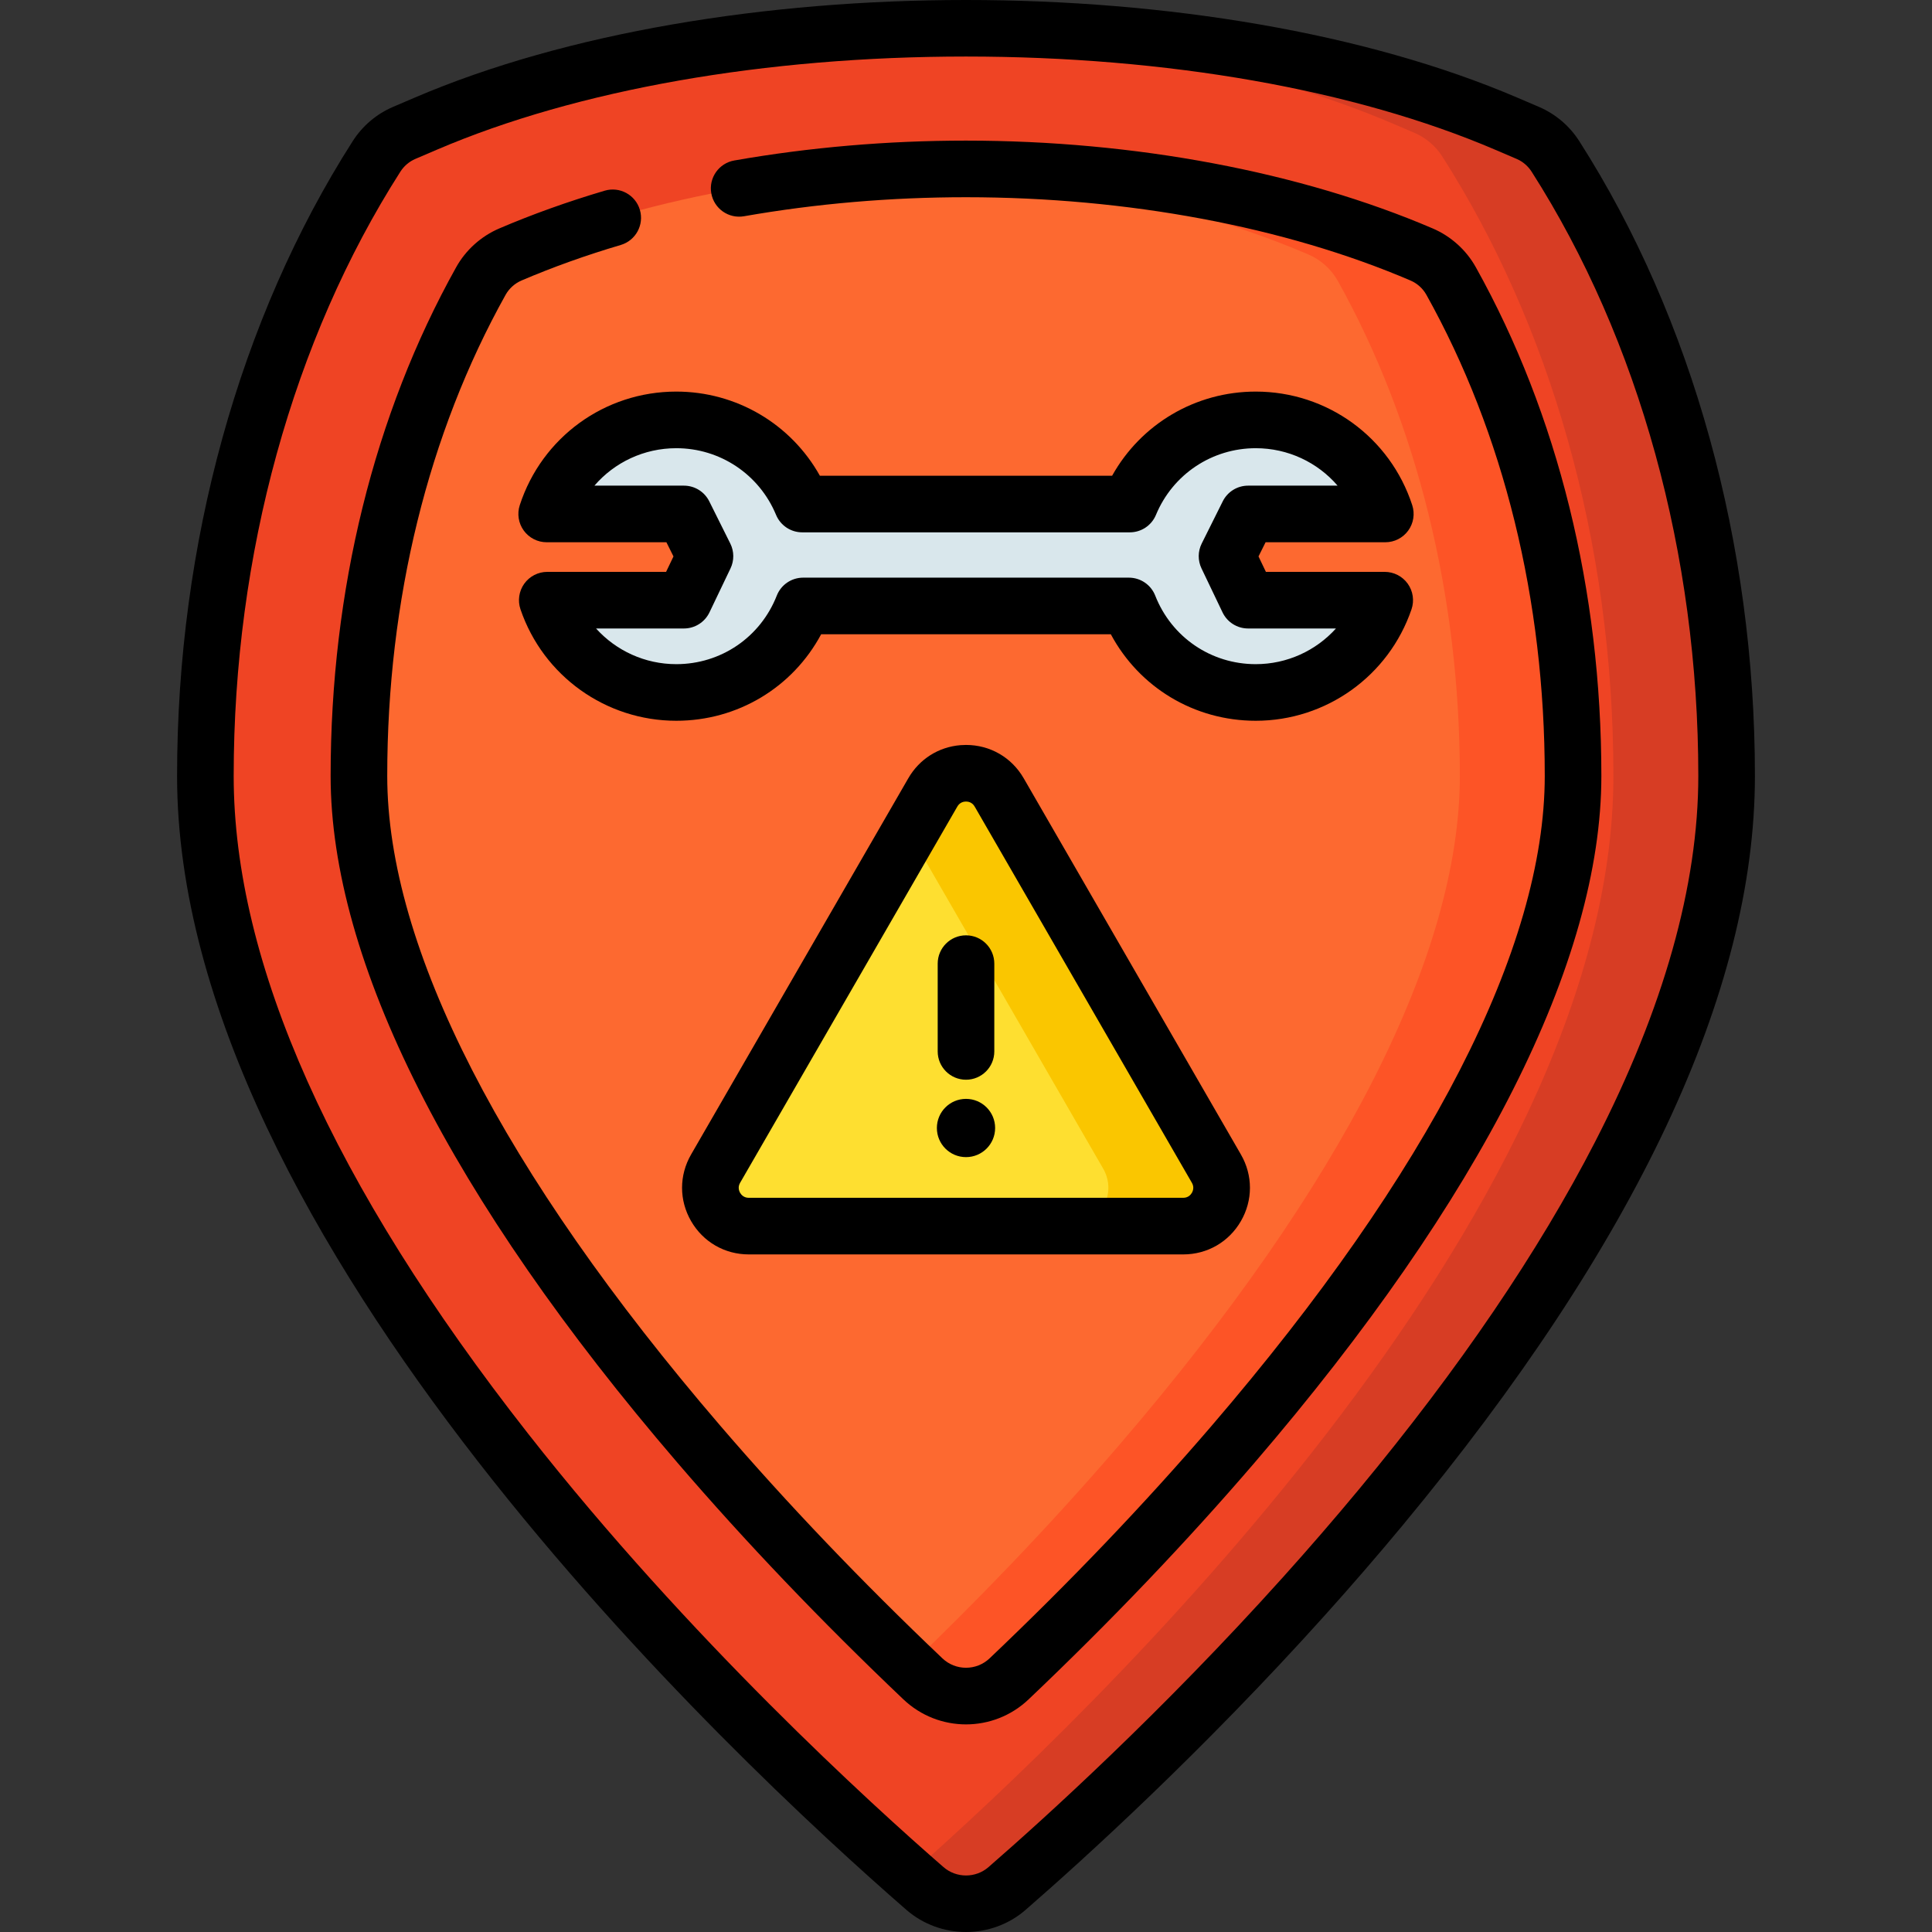 <?xml version="1.0" encoding="iso-8859-1"?>
<!-- Generator: Adobe Illustrator 22.0.0, SVG Export Plug-In . SVG Version: 6.00 Build 0)  -->
<svg version="1.1" id="Capa_1" xmlns="http://www.w3.org/2000/svg" xmlns:xlink="http://www.w3.org/1999/xlink" x="0px" y="0px"
	 viewBox="0 0 511.946 511.946" style="enable-background:new 0 0 511.946 511.946;" xml:space="preserve">
<rect x="0" y="0" width="511.946" height="511.946" fill="#333333" stroke="none"/>
<g>
	<g>
		<g>
			<g>
				<g>
					<path style="fill:#EF4424;" d="M107.12,35.212c-3.026,1.296-5.582,3.479-7.354,6.253
						c-28.279,44.267-45.344,101.554-45.344,164.14c0,120.491,148.739,258.339,190.667,294.805c6.243,5.43,15.523,5.43,21.767,0
						c41.929-36.465,190.667-174.314,190.667-294.805c0-62.586-17.065-119.872-45.344-164.14c-1.772-2.774-4.328-4.957-7.354-6.253
						l-5.694-2.439c-78.737-33.723-207.581-33.723-286.318,0L107.12,35.212z"/>
				</g>
			</g>
		</g>
	</g>
	<g>
		<g>
			<g>
				<g>
					<path style="fill:#D73D24;" d="M412.179,41.465c-1.772-2.774-4.328-4.957-7.354-6.253l-5.694-2.439
						C355.967,14.287,297.744,5.936,240.973,7.719c46.786,1.469,92.586,9.819,128.159,25.055l5.694,2.439
						c3.025,1.296,5.582,3.479,7.354,6.253c28.279,44.267,45.344,101.554,45.344,164.14c0,116.828-139.829,249.971-186.551,291.198
						c1.465,1.293,2.842,2.499,4.117,3.607c6.243,5.43,15.523,5.43,21.767,0c41.929-36.465,190.667-174.314,190.667-294.805
						C457.523,143.019,440.458,85.732,412.179,41.465z"/>
				</g>
			</g>
		</g>
	</g>
	<g>
		<g>
			<g>
				<g>
					<path style="fill:#FD6930;" d="M267.398,444.863c-6.406,6.087-16.444,6.087-22.85,0c-17.145-16.293-38.329-37.682-59.32-62.125
						c-58.954-68.649-90.116-129.9-90.116-177.133c0-47.753,11.39-93.646,32.319-131.145c1.755-3.144,4.509-5.612,7.818-7.03l0,0
						c34.13-14.618,77.004-22.668,120.724-22.668c43.72,0,86.593,8.05,120.724,22.668l0,0c3.309,1.418,6.063,3.885,7.817,7.029
						c20.929,37.499,32.319,83.393,32.319,131.146c0,47.233-31.161,108.484-90.116,177.133
						C305.729,407.178,284.543,428.569,267.398,444.863z"/>
				</g>
			</g>
		</g>
	</g>
	<g>
		<g>
			<g>
				<g>
					<path style="fill:#FD5426;" d="M384.514,74.459c-1.754-3.144-4.508-5.612-7.817-7.029
						c-34.131-14.618-77.004-22.668-120.724-22.668c-5.016,0-10.018,0.119-15,0.328c38.44,1.618,75.509,9.399,105.724,22.34
						c3.309,1.418,6.063,3.885,7.817,7.029c20.929,37.499,32.319,83.393,32.319,131.146c0,47.233-31.161,108.484-90.116,177.133
						c-19.554,22.77-39.275,42.888-55.745,58.708c1.209,1.161,2.403,2.303,3.575,3.417c6.406,6.087,16.444,6.087,22.85,0
						c17.146-16.293,38.331-37.685,59.32-62.125c58.954-68.649,90.116-129.9,90.116-177.133
						C416.834,157.852,405.443,111.958,384.514,74.459z"/>
				</g>
			</g>
		</g>
	</g>
	<g>
		<g>
			<g>
				<g>
					<path style="fill:#D9E7EC;" d="M325.14,147.378l5.578-11.189h36.369c-4.711-14.466-18.3-24.925-34.338-24.925
						c-15.049,0-27.944,9.208-33.37,22.295h-86.813c-5.426-13.087-18.32-22.295-33.37-22.295c-16.038,0-29.627,10.459-34.338,24.925
						h36.369l5.578,11.189l-5.578,11.658h-36.21c4.85,14.222,18.315,24.455,34.179,24.455c15.288,0,28.348-9.505,33.617-22.923
						h86.318c5.27,13.419,18.329,22.923,33.617,22.923c15.864,0,29.329-10.233,34.179-24.455h-36.21L325.14,147.378z"/>
				</g>
			</g>
		</g>
	</g>
	<g>
		<g>
			<g>
				<g>
					<path style="fill:#FEFEFE;" d="M247.182,209.971l-57.561,99.698c-3.907,6.767,0.977,15.227,8.791,15.227h115.121
						c7.814,0,12.698-8.459,8.791-15.227l-57.561-99.698C260.857,203.204,251.089,203.204,247.182,209.971l-57.561,99.698
						c-3.907,6.767,0.977,15.227,8.791,15.227h115.121c7.814,0,12.698-8.459,8.791-15.227l-57.561-99.698
						C260.857,203.204,251.089,203.204,247.182,209.971z"/>
				</g>
			</g>
		</g>
	</g>
	<g>
		<g>
			<g>
				<g>
					<path style="fill:#FEFEFE;" d="M247.182,209.971l-57.561,99.698c-3.907,6.767,0.977,15.227,8.791,15.227h115.121
						c7.814,0,12.698-8.459,8.791-15.227l-57.561-99.698C260.857,203.204,251.089,203.204,247.182,209.971l-57.561,99.698
						c-3.907,6.767,0.977,15.227,8.791,15.227h115.121c7.814,0,12.698-8.459,8.791-15.227l-57.561-99.698
						C260.857,203.204,251.089,203.204,247.182,209.971z"/>
				</g>
			</g>
		</g>
	</g>
	<g>
		<g>
			<g>
				<g>
					<path style="fill:#FEFEFE;" d="M247.182,209.971l-57.561,99.698c-3.907,6.767,0.977,15.227,8.791,15.227h115.121
						c7.814,0,12.698-8.459,8.791-15.227l-57.561-99.698C260.857,203.204,251.089,203.204,247.182,209.971l-57.561,99.698
						c-3.907,6.767,0.977,15.227,8.791,15.227h115.121c7.814,0,12.698-8.459,8.791-15.227l-57.561-99.698
						C260.857,203.204,251.089,203.204,247.182,209.971z"/>
				</g>
			</g>
		</g>
	</g>
	<g>
		<g>
			<g>
				<g>
					<path style="fill:#FEDF30;" d="M247.182,209.971l-57.561,99.698c-3.907,6.767,0.977,15.227,8.791,15.227h115.121
						c7.814,0,12.698-8.459,8.791-15.227l-57.561-99.698C260.857,203.204,251.089,203.204,247.182,209.971l-57.561,99.698
						c-3.907,6.767,0.977,15.227,8.791,15.227h115.121c7.814,0,12.698-8.459,8.791-15.227l-57.561-99.698
						C260.857,203.204,251.089,203.204,247.182,209.971z"/>
				</g>
			</g>
		</g>
	</g>
	<g>
		<g>
			<g>
				<g>
					<path style="fill:#FAC600;" d="M322.324,309.669l-57.561-99.698c-3.907-6.767-13.675-6.767-17.582,0l-6.209,10.754
						l51.352,88.944c3.907,6.767-0.977,15.227-8.791,15.227h30C321.348,324.896,326.232,316.436,322.324,309.669z"/>
				</g>
			</g>
		</g>
	</g>
	<g>
		<path d="M255.973,291.181c-4.262,0-7.718,3.455-7.718,7.718s3.455,7.718,7.718,7.718c4.262,0,7.718-3.455,7.718-7.718
			S260.235,291.181,255.973,291.181z"/>
		<path d="M371.604,404.271c61.988-74.703,93.419-141.544,93.419-198.666c0-61.487-16.522-121.214-46.523-168.177
			c-2.599-4.069-6.307-7.219-10.722-9.11l-5.694-2.438c-80.566-34.506-211.656-34.506-292.223,0l-5.694,2.438
			c-4.415,1.891-8.123,5.041-10.722,9.11c-30.001,46.963-46.523,106.69-46.523,168.177c0,122.849,147.912,261.037,193.246,300.464
			c4.505,3.918,10.155,5.877,15.805,5.877c5.65,0,11.3-1.959,15.806-5.877c15.639-13.601,46.745-41.837,79.367-78.131
			c0.002-0.002,0.003-0.004,0.005-0.006c7.085-7.881,13.966-15.841,20.453-23.659C371.604,404.272,371.604,404.271,371.604,404.271z
			 M261.935,494.75c-3.398,2.956-8.524,2.956-11.924,0c-18.898-16.436-67.454-60.529-110.078-114.863
			c-51.765-65.986-78.011-124.624-78.011-174.283c0-58.661,15.685-115.52,44.164-160.102c0.972-1.521,2.35-2.695,3.986-3.396
			l5.694-2.438c37.169-15.919,86.962-24.687,140.207-24.687c53.244,0,103.037,8.767,140.206,24.687l5.694,2.438
			c1.636,0.701,3.015,1.875,3.986,3.396c28.479,44.582,44.164,101.441,44.164,160.102c0,29.028-9.192,61.631-27.322,96.904
			c-14.961,29.108-36.037,60.124-62.641,92.185c0,0-0.001,0.001-0.001,0.001c-6.362,7.667-13.113,15.476-20.066,23.212
			c-0.001,0.002-0.003,0.003-0.005,0.005C307.904,453.608,277.313,481.375,261.935,494.75z"/>
		<path d="M391.063,70.804c-2.544-4.559-6.598-8.206-11.414-10.269c-35.042-15.008-78.964-23.274-123.676-23.274
			c-20.811,0-41.47,1.772-61.405,5.267c-4.08,0.715-6.808,4.602-6.092,8.682s4.603,6.81,8.682,6.092
			c19.082-3.345,38.871-5.041,58.815-5.041c42.728,0,84.553,7.835,117.771,22.063c1.785,0.765,3.284,2.11,4.221,3.79
			c20.521,36.769,31.368,80.854,31.368,127.491c0,45.416-30.536,104.978-88.306,172.247c-17.662,20.566-37.443,41.283-58.796,61.575
			c-3.51,3.335-9.008,3.335-12.517,0c-21.35-20.289-41.132-41.006-58.797-61.575c-57.77-67.27-88.306-126.832-88.306-172.247
			c0-46.636,10.847-90.721,31.367-127.49c0.938-1.68,2.438-3.026,4.223-3.791c8.189-3.507,17.033-6.674,26.288-9.411
			c3.972-1.175,6.239-5.347,5.064-9.319c-1.174-3.972-5.347-6.239-9.319-5.064c-9.813,2.903-19.213,6.27-27.938,10.006
			c-4.816,2.063-8.87,5.709-11.416,10.269c-21.765,38.999-33.269,85.611-33.269,134.8c0,49.05,31.788,111.992,91.926,182.019
			c17.994,20.953,38.128,42.04,59.844,62.676c4.652,4.421,10.622,6.631,16.591,6.631s11.939-2.21,16.591-6.631
			c21.719-20.639,41.853-41.727,59.843-62.676c60.138-70.027,91.926-132.968,91.926-182.019
			C424.333,156.415,412.828,109.802,391.063,70.804z"/>
		<path d="M367.087,143.688c2.402,0,4.658-1.15,6.069-3.094c1.411-1.943,1.806-4.445,1.062-6.729
			c-5.864-18.004-22.529-30.102-41.469-30.102c-15.969,0-30.406,8.602-38.056,22.295h-77.44
			c-7.65-13.693-22.087-22.295-38.056-22.295c-18.94,0-35.606,12.097-41.469,30.102c-0.744,2.284-0.349,4.785,1.062,6.729
			c1.411,1.943,3.667,3.094,6.069,3.094h31.727l1.873,3.757l-1.957,4.091h-31.484c-2.42,0-4.691,1.167-6.1,3.136
			s-1.78,4.495-0.999,6.785c6.024,17.665,22.613,29.534,41.278,29.534c16.293,0,30.857-8.844,38.399-22.923h76.753
			c7.542,14.079,22.106,22.923,38.399,22.923c18.665,0,35.253-11.869,41.278-29.534c0.781-2.291,0.409-4.817-0.999-6.785
			s-3.68-3.136-6.1-3.136h-31.484l-1.957-4.091l1.873-3.757H367.087z M318.375,150.615l5.578,11.658
			c1.247,2.605,3.878,4.263,6.766,4.263h23.286c-5.313,5.892-12.973,9.455-21.255,9.455c-11.848,0-22.303-7.13-26.636-18.165
			c-1.127-2.871-3.897-4.758-6.981-4.758h-86.318c-3.084,0-5.854,1.888-6.981,4.758c-4.333,11.035-14.789,18.165-26.636,18.165
			c-8.283,0-15.942-3.563-21.255-9.455h23.286c2.888,0,5.519-1.658,6.766-4.263l5.578-11.658c0.998-2.085,0.978-4.514-0.053-6.583
			l-5.578-11.189c-1.269-2.545-3.868-4.154-6.712-4.154h-23.718c5.314-6.177,13.148-9.924,21.688-9.924
			c11.613,0,21.992,6.935,26.441,17.667c1.162,2.802,3.896,4.628,6.928,4.628h86.813c3.033,0,5.767-1.826,6.928-4.628
			c4.449-10.732,14.828-17.667,26.441-17.667c8.539,0,16.373,3.747,21.687,9.924h-23.718c-2.844,0-5.443,1.609-6.712,4.154
			l-5.578,11.189C317.397,146.1,317.377,148.53,318.375,150.615z"/>
		<path d="M255.973,197.396c-0.493,0-0.981,0.02-1.464,0.059c-5.784,0.464-10.878,3.667-13.822,8.767l-57.561,99.698
			c-1.595,2.763-2.393,5.794-2.393,8.825s0.798,6.063,2.393,8.826c3.19,5.526,8.905,8.826,15.286,8.826h115.121
			c6.381,0,12.096-3.299,15.287-8.826c1.595-2.763,2.393-5.794,2.393-8.825s-0.798-6.063-2.393-8.825l-57.561-99.698
			C268.069,200.695,262.354,197.396,255.973,197.396z M316.2,314.738c0,0.572-0.202,1.041-0.37,1.333
			c-0.286,0.495-0.964,1.326-2.296,1.326H198.412c-1.332,0-2.01-0.831-2.296-1.326c-0.168-0.292-0.37-0.761-0.37-1.333
			c0-0.398,0.097-0.845,0.37-1.318l57.561-99.698c0.666-1.153,1.725-1.326,2.296-1.326c0.571,0,1.63,0.172,2.296,1.326
			l57.561,99.698C316.102,313.892,316.2,314.34,316.2,314.738z"/>
		<path d="M248.473,255.346v23.262c0,4.142,3.358,7.5,7.5,7.5s7.5-3.358,7.5-7.5v-23.262c0-4.142-3.358-7.5-7.5-7.5
			S248.473,251.204,248.473,255.346z"/>
	</g>
</g>
<g>
</g>
<g>
</g>
<g>
</g>
<g>
</g>
<g>
</g>
<g>
</g>
<g>
</g>
<g>
</g>
<g>
</g>
<g>
</g>
<g>
</g>
<g>
</g>
<g>
</g>
<g>
</g>
<g>
</g>
</svg>
